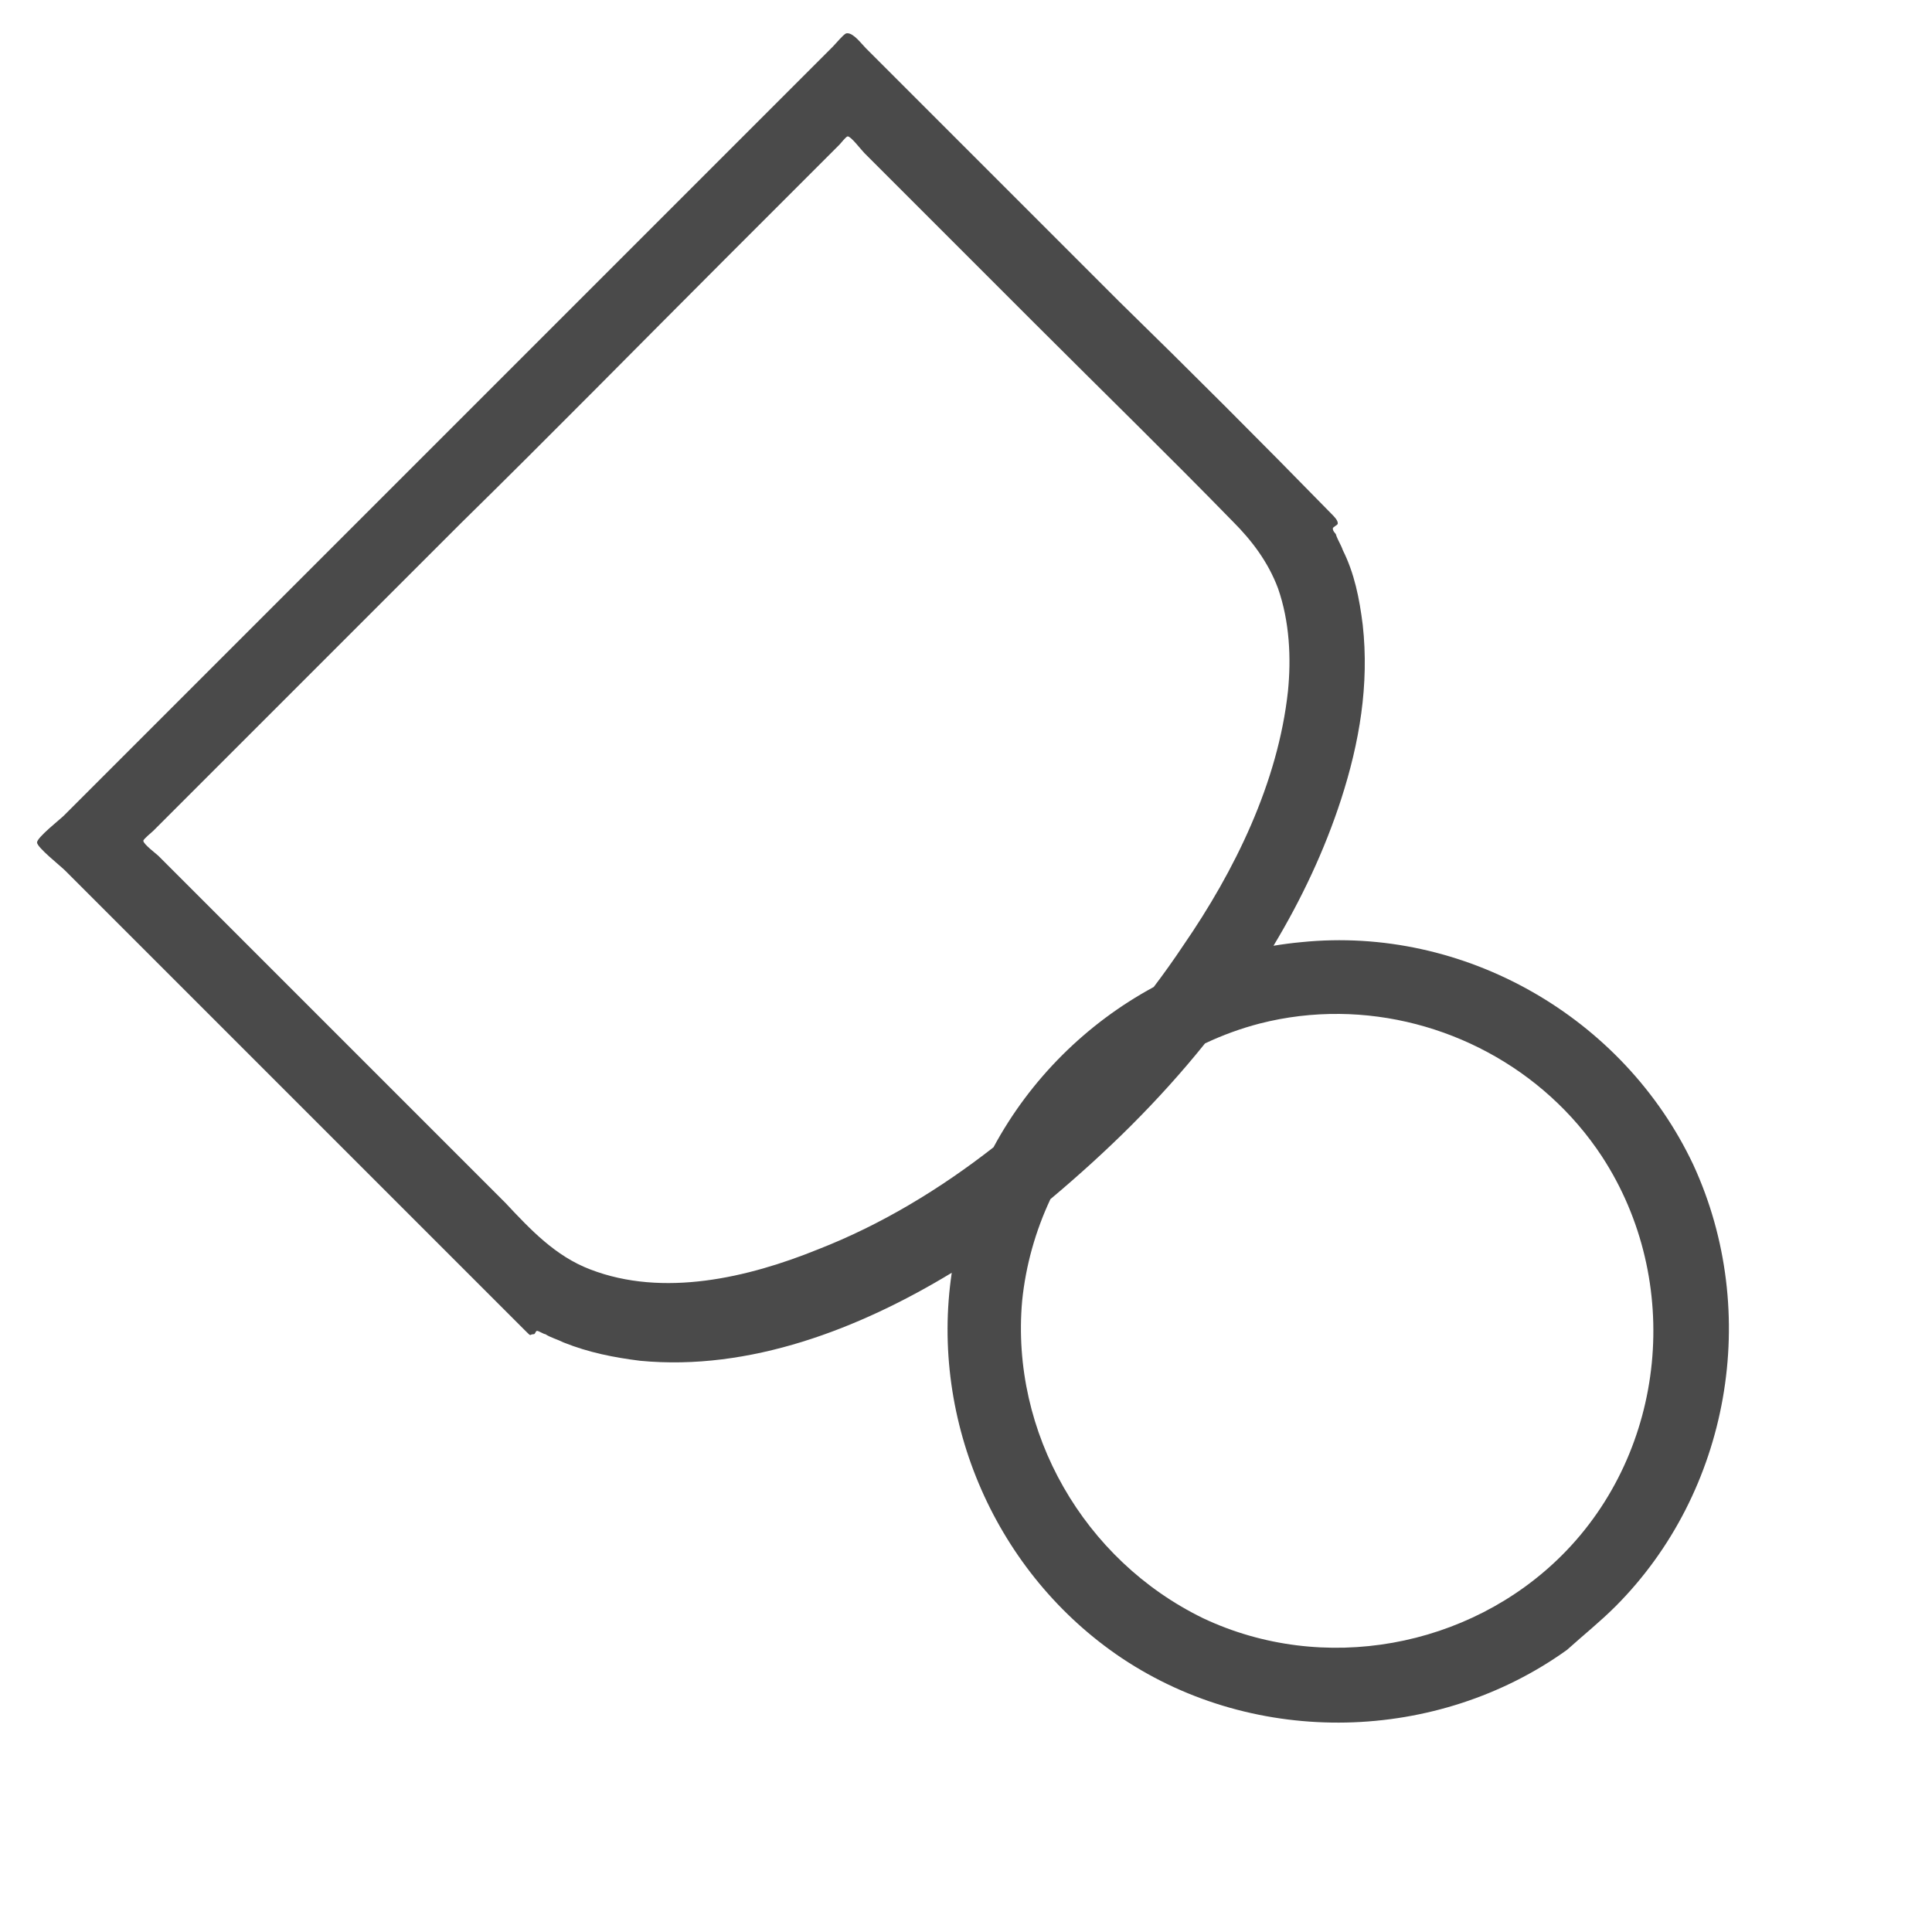 <svg width="1024" height="1024" preserveAspectRatio="xMinYMid meet" version="1.1" viewBox="0 0 115 115" xmlns="http://www.w3.org/2000/svg">
 <path transform="scale(.112)" d="m450.32 17.672c-0.227 0.003-0.451 0.031-0.672 0.086-1.766 0.883-5.297 5.297-7.062 7.062l-408.78 408.78c-1.766 1.766-14.127 11.478-14.127 14.127 0 2.649 12.362 12.362 15.01 15.01l244.57 244.57c3.532 3.532 1.765 1.766 4.414 1.766 0.883 0 0.885-1.766 1.768-1.766 0.883 0 3.531 1.766 4.414 1.766 2.649 1.766 6.179 2.648 9.711 4.414 13.243 5.297 26.488 7.947 40.615 9.713 58.258 5.586 116.52-16.963 165.64-46.777-11.734 78.917 23.497 159.96 90.385 204.82 71.515 47.677 167.75 45.029 236.62-4.414 8.829-7.946 17.659-15.009 25.605-22.955l2e-3 6e-3c60.92-60.92 77.696-156.27 41.496-234.85-37.082-78.578-121.84-127.14-208.36-118.31-4.963 0.456-9.884 1.103-14.758 1.918 14.849-24.678 27.153-50.731 35.947-77.854 9.712-30.018 15.01-60.92 11.479-92.703-1.766-14.127-4.416-27.37-10.596-39.73-0.883-2.649-2.648-5.298-3.531-7.947 0-0.883-1.766-1.765-1.766-3.531 0-0.883 2.648-1.766 2.648-2.648 0-1.766-1.765-3.531-3.531-5.297-37.082-37.965-75.046-75.932-113.01-113.02l-134.2-134.2c-2.483-2.483-6.519-8.07-9.924-8.031zm0.215 54.818c1.766 0 7.064 7.064 8.83 8.83l90.939 90.939c35.316 35.316 70.632 69.75 105.06 105.06 9.712 9.712 18.54 21.19 23.838 35.316 6.18 17.658 7.065 37.082 5.299 54.74-5.298 48.56-28.253 95.357-55.623 135.09-4.979 7.469-10.22 14.849-15.719 22.09-35.792 19.355-65.684 49.029-85.152 85.184-28.628 22.371-59.907 41.256-93.377 54.301-37.082 15.009-82.11 25.605-120.96 10.596-18.541-7.063-31.786-21.19-45.029-35.316l-184.52-184.53c-0.883-0.883-7.947-6.179-7.947-7.945 0-0.883 4.414-4.414 5.297-5.297l163.34-163.34c47.677-46.794 93.585-93.585 140.39-140.39l60.92-60.92c0.883-0.883 3.531-4.414 4.414-4.414zm261.23 466.37c55.258 0.526 108.64 28.604 139.6 75.742 43.263 66.218 34.431 156.27-21.191 211.9l-2e-3 -2e-3c-49.442 49.442-127.14 63.569-190.71 33.551-63.569-30.902-102.42-98.883-96.236-168.63 1.921-18.974 7.115-37.226 15.02-54.105 15.035-12.622 29.56-25.785 43.268-39.492l-8e-3 -4e-3c13.628-13.628 26.699-28.09 38.922-43.289 9.257-4.378 18.968-7.937 29.053-10.557 13.988-3.587 28.196-5.243 42.281-5.109z" fill="#4a4a4a" stroke-width="8.829"/>
</svg>